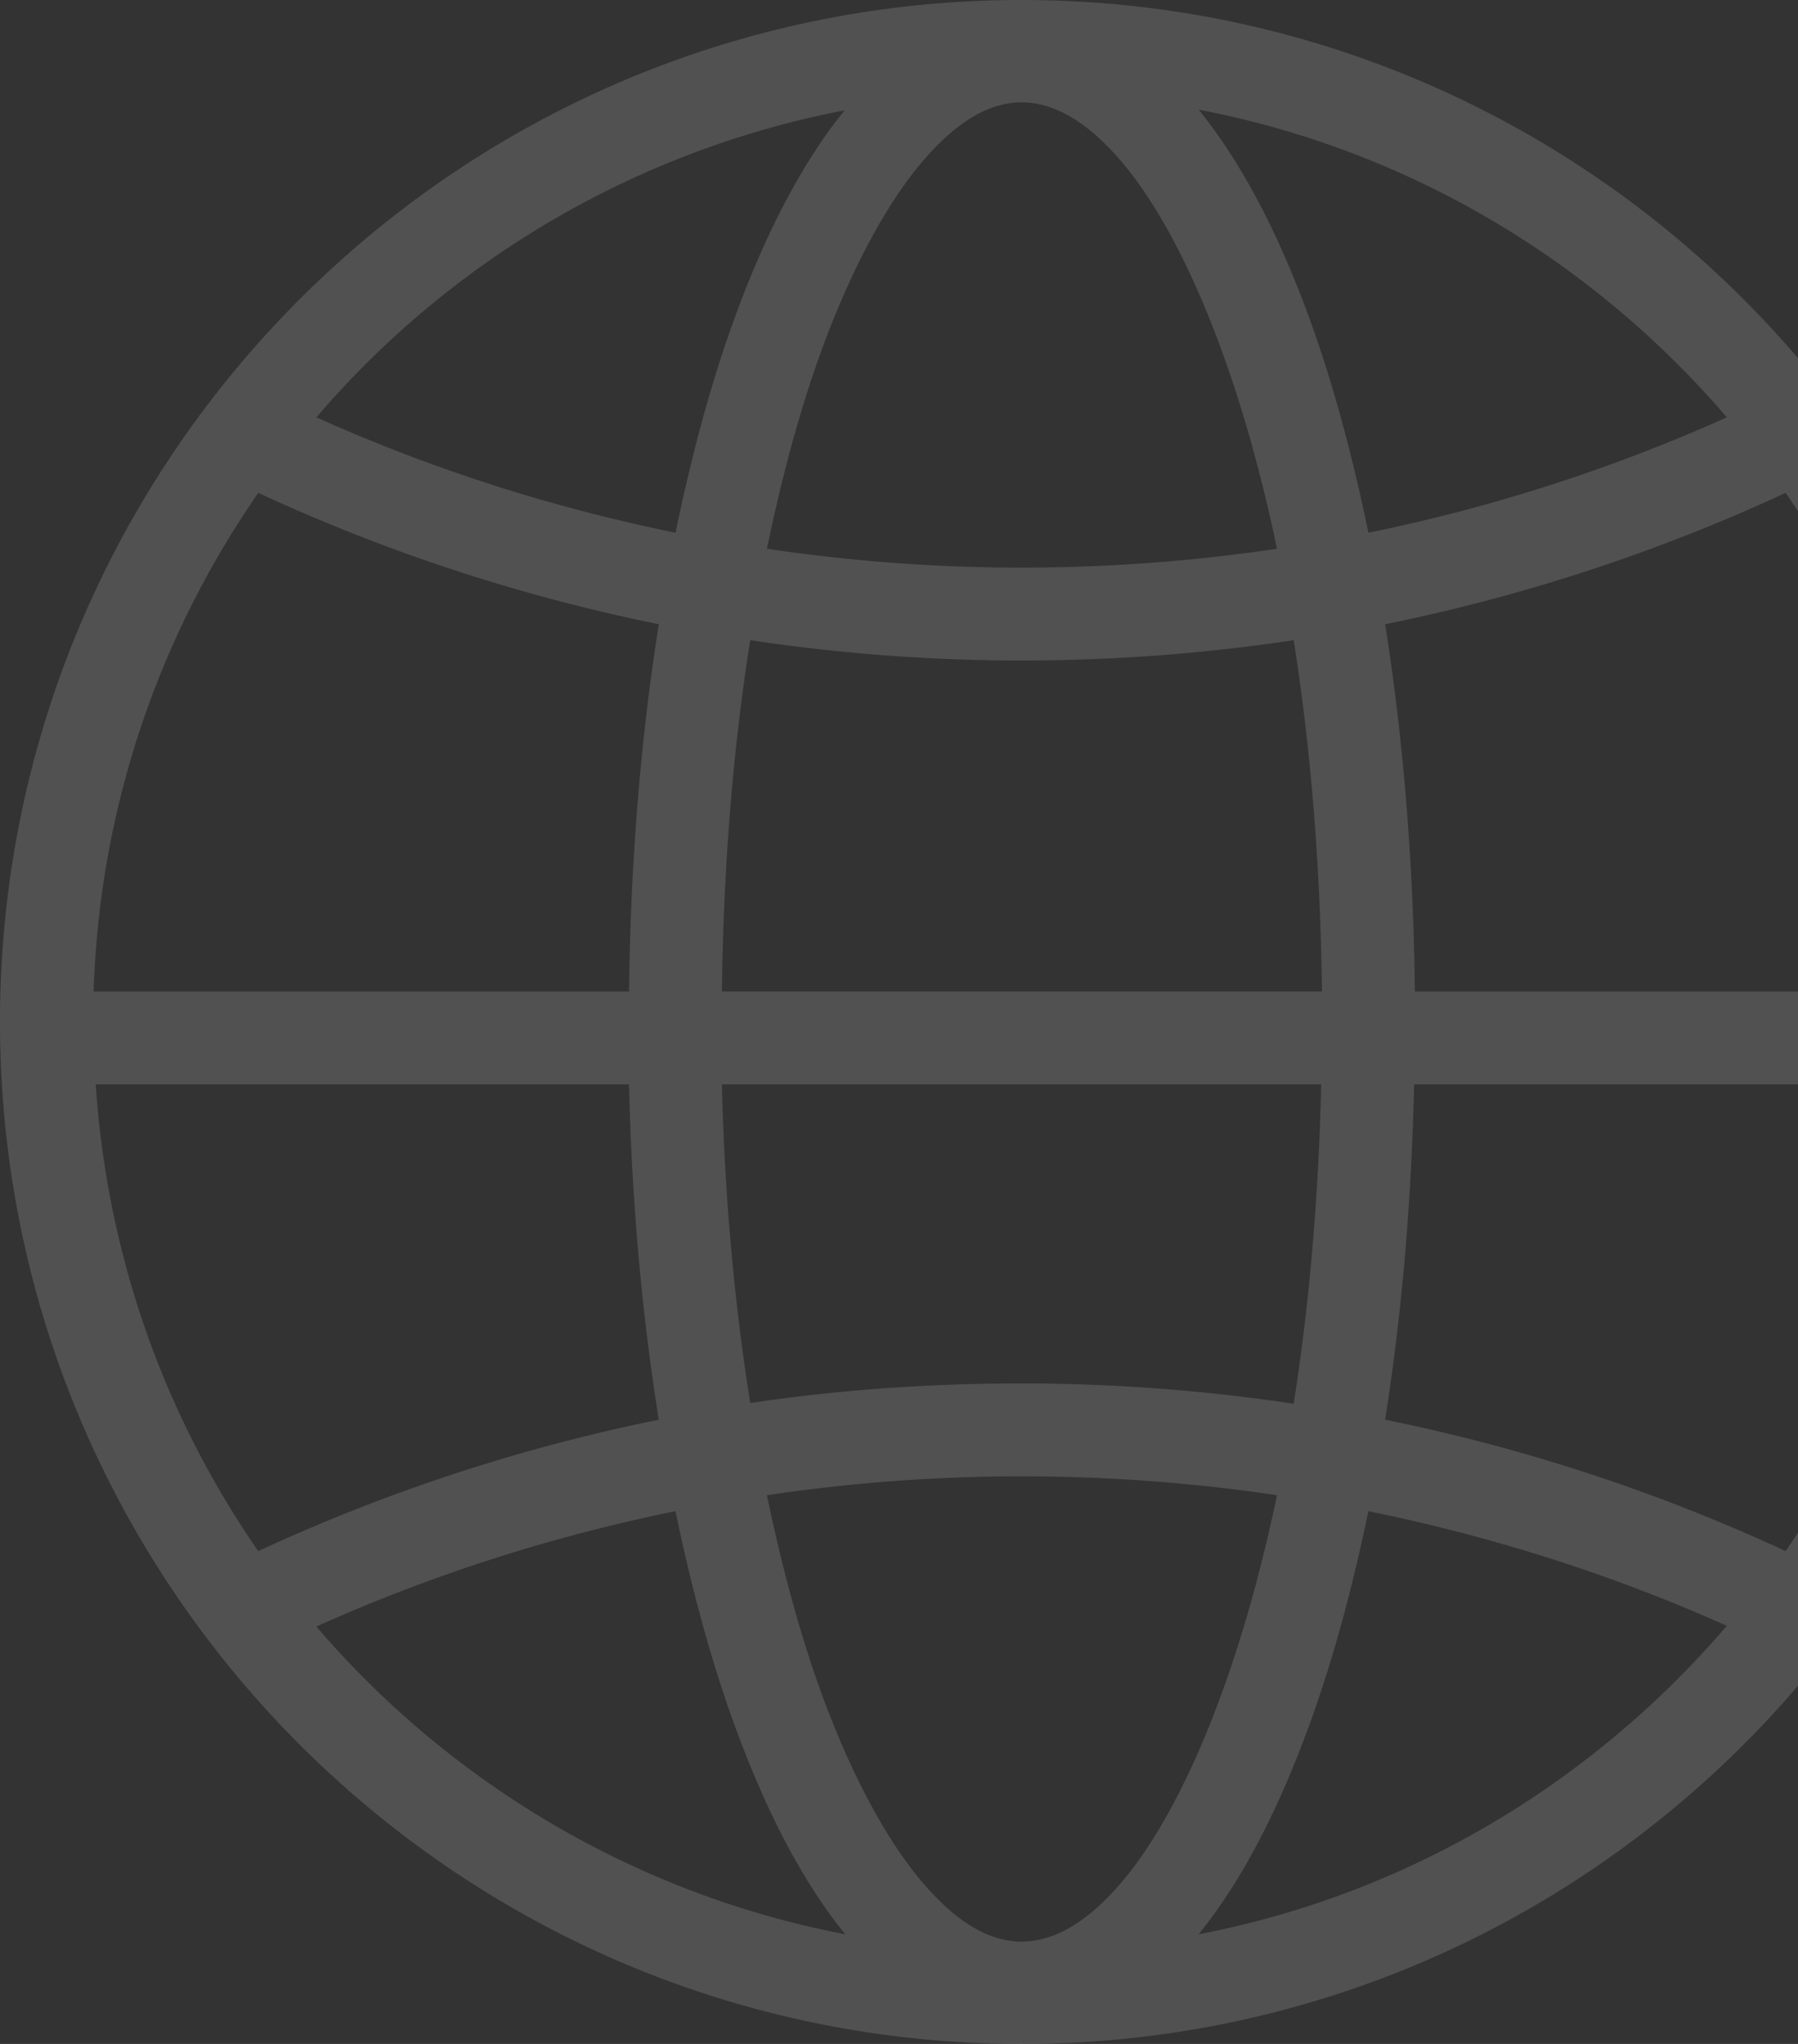<svg width="176" height="200" fill="none" xmlns="http://www.w3.org/2000/svg"><rect width="100%" height="100%" fill="#333333" stroke="none"/><g opacity=".15" clip-path="url(#clip0_41_34)"><path fill-rule="evenodd" clip-rule="evenodd" d="M100 0C44.817 0 0 44.817 0 100c0 55.162 44.817 100 100 100s100-44.838 100-100C200 44.817 155.183 0 100 0zm0 10.015c2.984 0 6.265 1.664 9.8 5.824 3.536 4.16 6.993 10.689 9.944 18.893 2.007 5.58 3.804 11.979 5.255 18.964a170.087 170.087 0 01-25.001 1.846c-8.493 0-16.78-.635-24.93-1.846 1.453-6.98 3.178-13.387 5.184-18.964 2.952-8.204 6.477-14.733 10.015-18.893 3.539-4.16 6.746-5.824 9.731-5.824H100zm17.329.71c20.584 3.947 38.601 14.829 51.705 30.113a167.789 167.789 0 01-35.085 11.292c-1.543-7.466-3.404-14.388-5.611-20.525-3.051-8.486-6.694-15.555-11.008-20.88h-.001zm-34.658.071c-4.296 5.319-7.895 12.353-10.937 20.809-2.209 6.135-4.067 13.06-5.61 20.525-12.268-2.503-24.007-6.289-35.157-11.292a90.593 90.593 0 0151.705-30.042h-.001zm-57.387 37.43A176.92 176.92 0 0064.49 61.081c-1.765 11.076-2.773 23.203-2.912 35.938H9.163c.582-18.115 6.465-34.866 16.123-48.794l-.002.001zm149.505 0c9.653 13.924 15.468 30.681 16.052 48.795h-52.346c-.138-12.735-1.151-24.863-2.912-35.938a176.832 176.832 0 0039.205-12.856l.001-.001zM73.438 62.643A178.764 178.764 0 00100 64.63c9.052 0 17.944-.682 26.634-1.988 1.667 10.53 2.628 22.16 2.769 34.374H70.665c.141-12.213 1.1-23.845 2.77-34.374h.003zM9.375 106.109h52.2c.262 11.603 1.287 22.638 2.912 32.813a176.745 176.745 0 00-39.205 12.856c-9.098-13.122-14.79-28.758-15.909-45.666l.002-.003zm61.291 0h58.665c-.262 11.089-1.169 21.606-2.7 31.25a179.24 179.24 0 00-26.633-1.988c-9.024 0-17.898.621-26.563 1.918-1.526-9.625-2.508-20.116-2.77-31.179l.001-.001zm67.756 0h52.272c-1.119 16.906-6.815 32.548-15.908 45.665a176.787 176.787 0 00-39.206-12.855c1.622-10.173 2.58-21.21 2.841-32.814l.001.004zM100 144.459c8.494 0 16.85.639 25 1.847-1.45 6.984-3.25 13.382-5.255 18.964-2.95 8.206-6.406 14.731-9.943 18.893-3.537 4.161-6.819 5.824-9.8 5.824-2.984 0-6.193-1.663-9.731-5.824-3.539-4.162-7.061-10.687-10.015-18.893-2.007-5.579-3.732-11.983-5.184-18.964a169.535 169.535 0 0124.93-1.847H100zm-33.88 3.409c1.543 7.446 3.41 14.331 5.611 20.454 3.063 8.513 6.674 15.618 11.009 20.951-20.58-3.947-38.673-14.832-51.774-30.113 11.158-5.008 22.88-8.792 35.157-11.292h-.002zm67.826 0c12.222 2.493 23.971 6.241 35.084 11.221-13.104 15.295-31.113 26.234-51.704 30.184 4.323-5.33 7.952-12.449 11.008-20.951 2.202-6.125 4.07-13.008 5.611-20.454h.001z" fill="#fff"/></g><defs><clipPath id="clip0_41_34"><path fill="#fff" d="M0 0h200v200H0z"/></clipPath></defs></svg>
